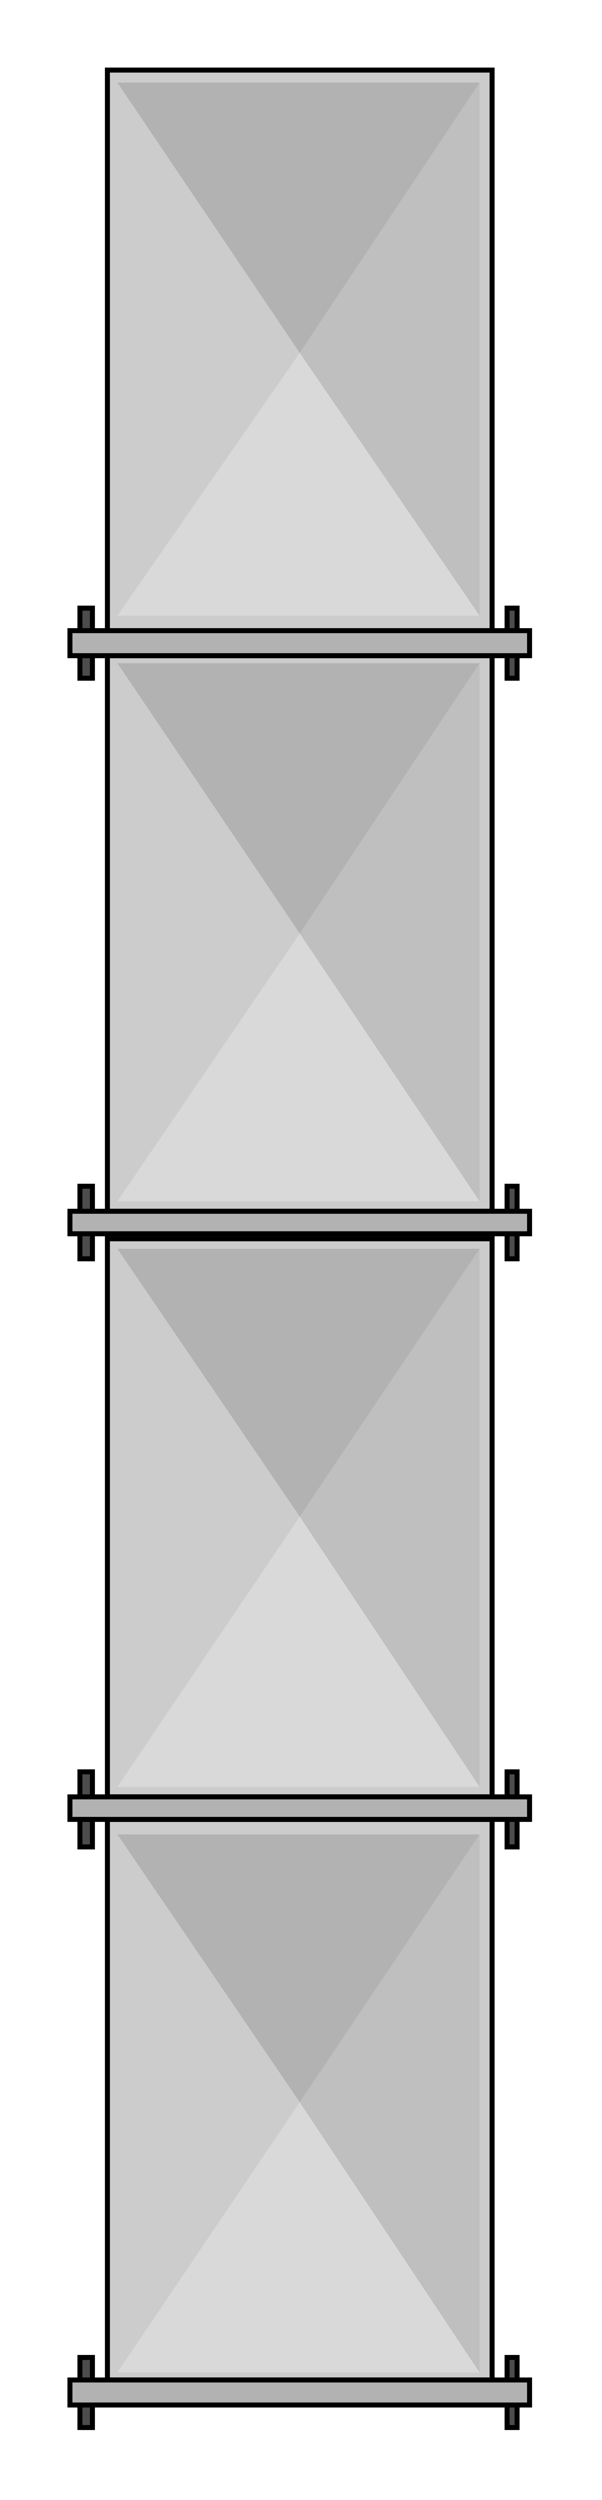  

<svg xmlns:agg="http://www.example.com" xmlns="http://www.w3.org/2000/svg" preserveAspectRatio="none" width="0.259in" height="1.075in" viewBox="0 0 241 999">

<path style="fill:#4c4c4c;stroke:#000;stroke-width:2" d="M32,970 l0,-28 5,0 0,28 -5,0z" />
<path style="fill:#4c4c4c;stroke:#000;stroke-width:2" d="M203,970 l0,-28 4,0 0,28 -4,0z" />
<path style="fill:#ccc;stroke:#000;stroke-width:2" d="M197,252 l0,-224 -154,0 0,224 154,0z" />
<path style="fill:#d9d9d9" d="M192,246 l-145,0 73,-105 72,105z" />
<path style="fill:#bfbfbf" d="M120,141 l72,105 0,-213 -72,108z" />
<path style="fill:#b2b2b2" d="M192,33 l-145,0 73,108 72,-108z" />
<path style="fill:#ccc;stroke:#000;stroke-width:2" d="M197,484 l0,-222 -154,0 0,222 154,0z" />
<path style="fill:#d9d9d9" d="M192,480 l-145,0 73,-107 72,107z" />
<path style="fill:#bfbfbf" d="M120,373 l72,107 0,-215 -72,108z" />
<path style="fill:#b2b2b2" d="M192,265 l-145,0 73,108 72,-108z" />
<path style="fill:#4c4c4c;stroke:#000;stroke-width:2" d="M32,271 l0,-28 5,0 0,28 -5,0z" />
<path style="fill:#4c4c4c;stroke:#000;stroke-width:2" d="M203,271 l0,-28 4,0 0,28 -4,0z" />
<path style="fill:#b2b2b2;stroke:#000;stroke-width:2" d="M212,262 l0,-10 -184,0 0,10 184,0z" />
<path style="fill:#4c4c4c;stroke:#000;stroke-width:2" d="M32,503 l0,-29 5,0 0,29 -5,0z" />
<path style="fill:#4c4c4c;stroke:#000;stroke-width:2" d="M203,503 l0,-29 4,0 0,29 -4,0z" />
<path style="fill:#b2b2b2;stroke:#000;stroke-width:2" d="M212,493 l0,-9 -184,0 0,9 184,0z" />
<path style="fill:#ccc;stroke:#000;stroke-width:2" d="M197,718 l0,-223 -154,0 0,223 154,0z" />
<path style="fill:#d9d9d9" d="M192,714 l-145,0 73,-108 72,108z" />
<path style="fill:#bfbfbf" d="M120,606 l72,108 0,-215 -72,107z" />
<path style="fill:#b2b2b2" d="M192,499 l-145,0 73,107 72,-107z" />
<path style="fill:#ccc;stroke:#000;stroke-width:2" d="M197,951 l0,-224 -154,0 0,224 154,0z" />
<path style="fill:#d9d9d9" d="M192,948 l-145,0 73,-108 72,108z" />
<path style="fill:#bfbfbf" d="M120,840 l72,108 0,-215 -72,107z" />
<path style="fill:#b2b2b2" d="M192,733 l-145,0 73,107 72,-107z" />
<path style="fill:#4c4c4c;stroke:#000;stroke-width:2" d="M32,738 l0,-30 5,0 0,30 -5,0z" />
<path style="fill:#4c4c4c;stroke:#000;stroke-width:2" d="M203,738 l0,-30 4,0 0,30 -4,0z" />
<path style="fill:#b2b2b2;stroke:#000;stroke-width:2" d="M212,727 l0,-9 -184,0 0,9 184,0z" />
<path style="fill:#b2b2b2;stroke:#000;stroke-width:2" d="M212,961 l0,-10 -184,0 0,10 184,0z" />

</svg>
